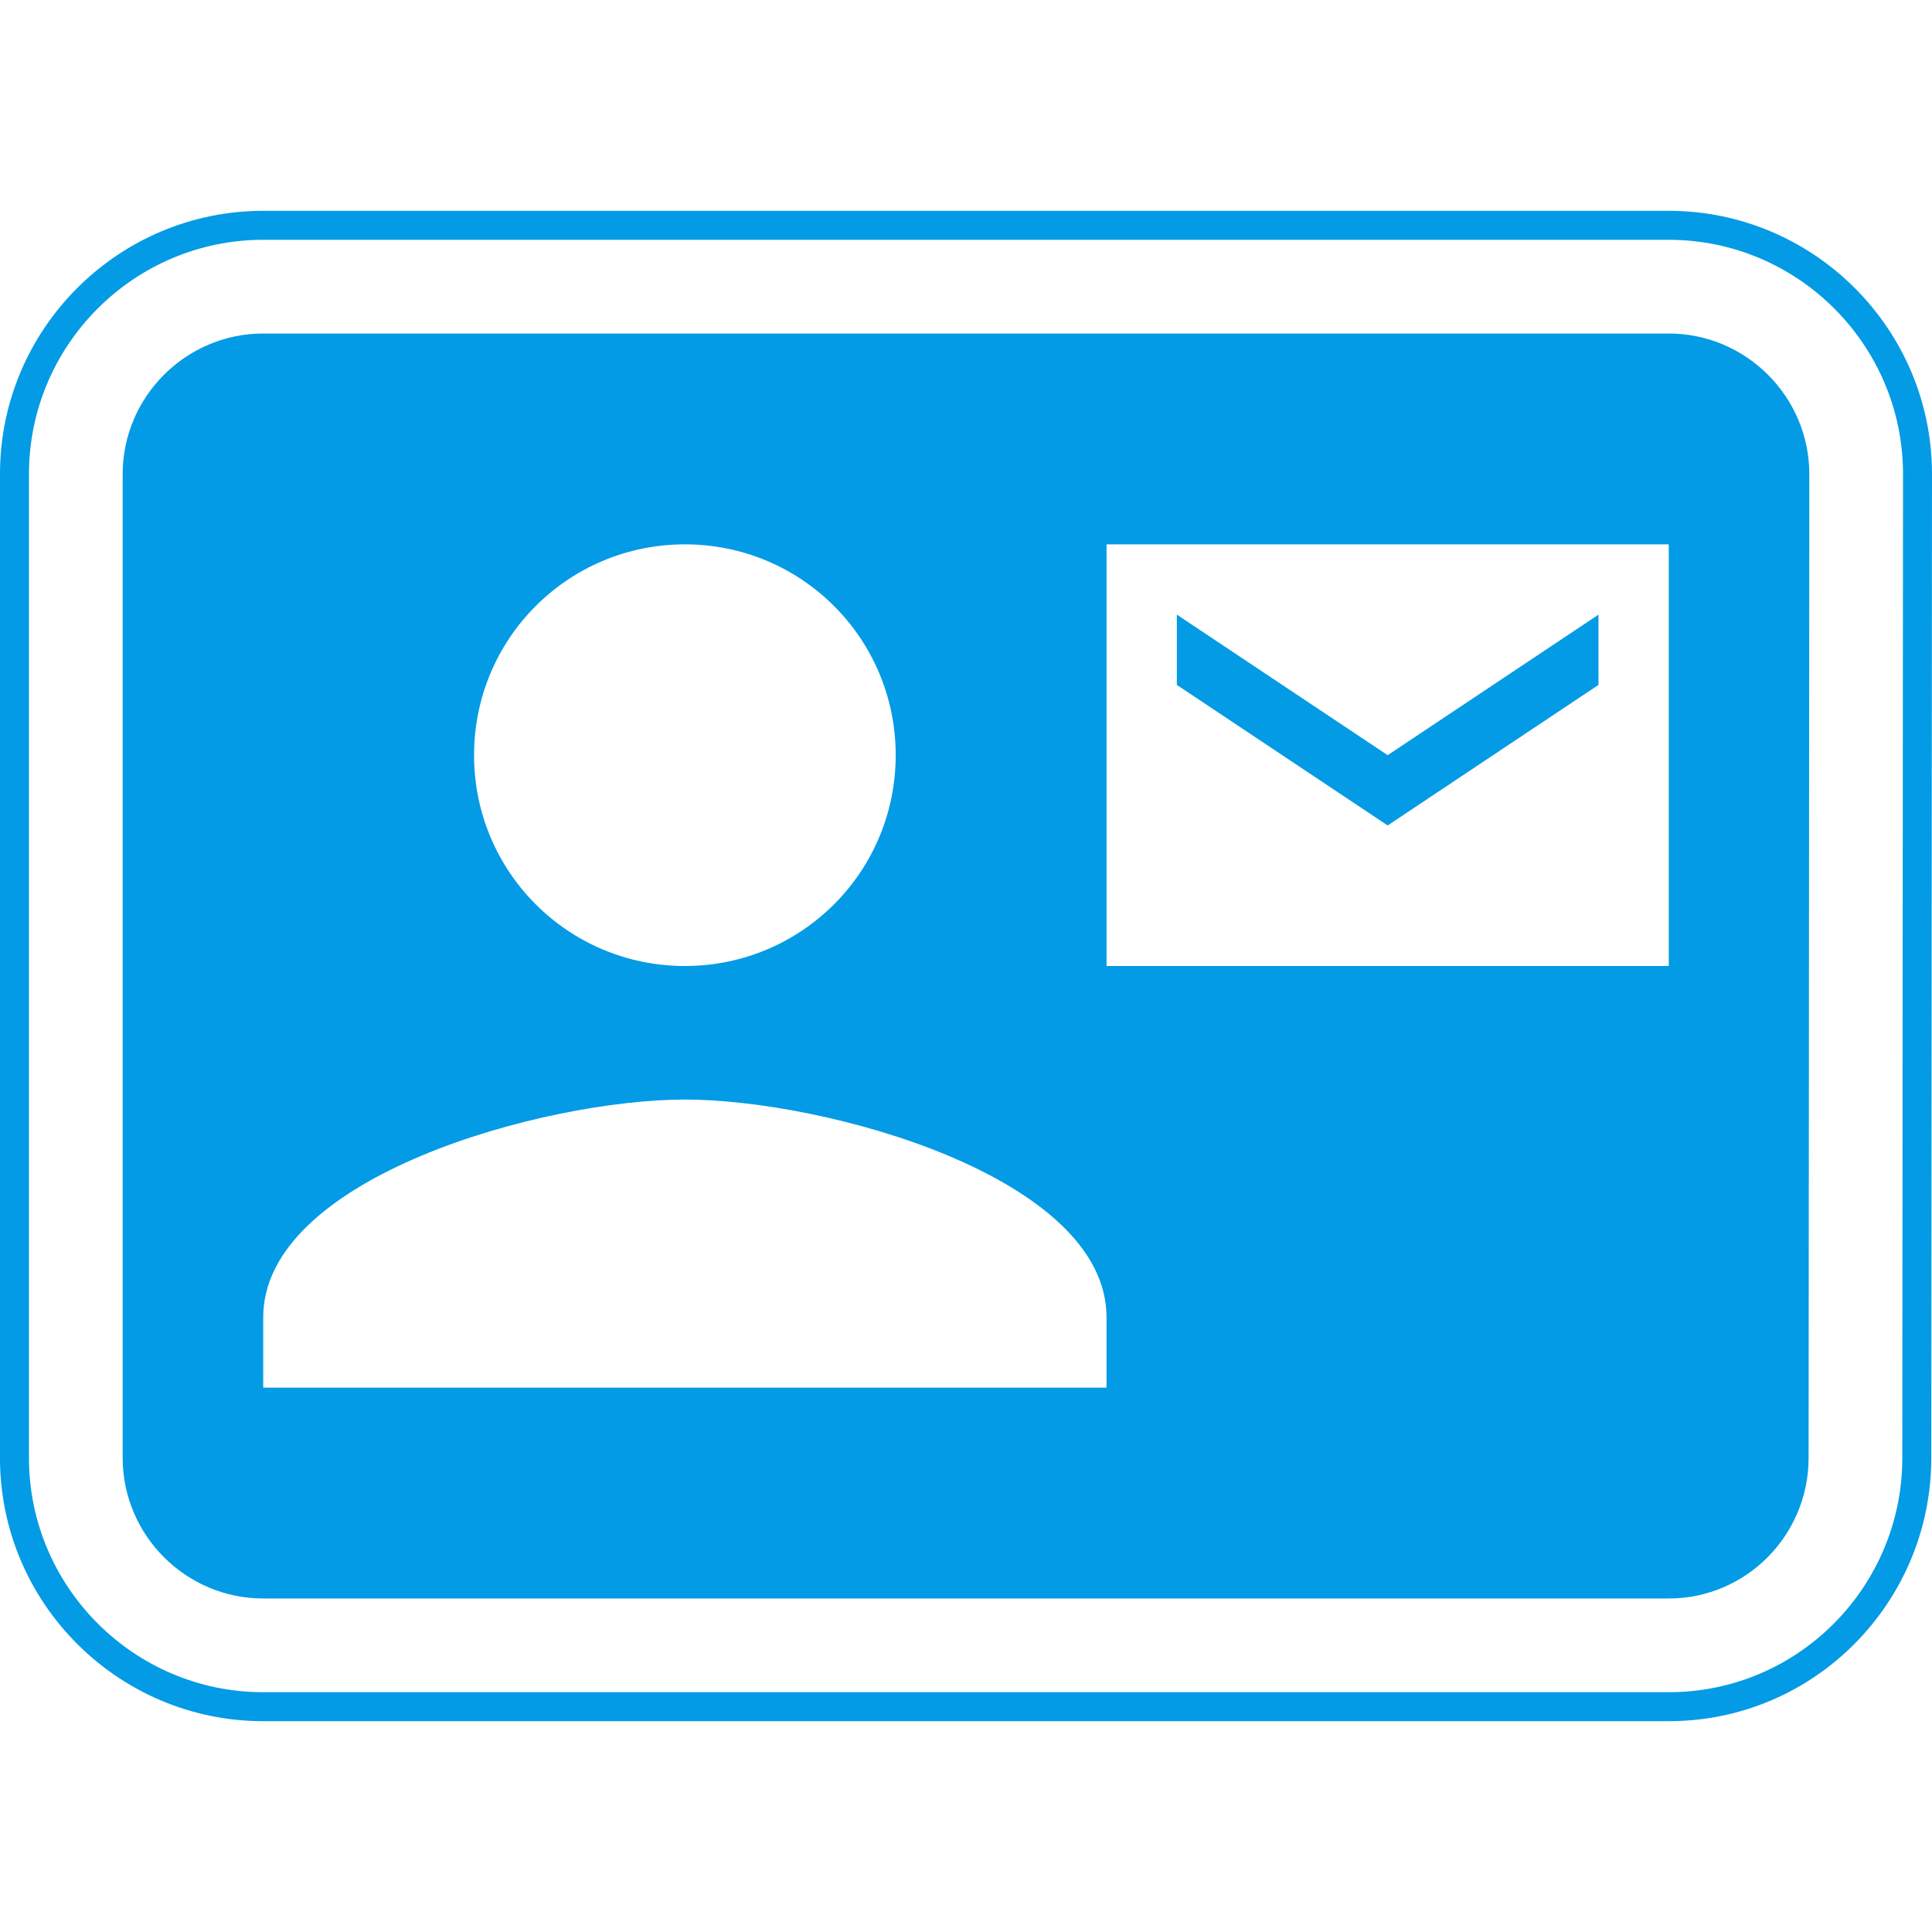 <svg version="1.1" xmlns="http://www.w3.org/2000/svg" xmlns:xlink="http://www.w3.org/1999/xlink" viewBox="0,0,1024,1024">
	<!-- Color names: teamapps-color-1 -->
	<desc>contact_mail icon - Licensed under Apache License v2.0 (http://www.apache.org/licenses/LICENSE-2.0) - Created with Iconfu.com - Derivative work of Material icons (Copyright Google Inc.)</desc>
	<g fill="none" fill-rule="nonzero" style="mix-blend-mode: normal">
		<g color="#039be5" class="teamapps-color-1">
			<path d="M1023.62,772.79c-0.03,76.41 -61.83,139.47 -139.14,139.47h-744.97c-76.88,0 -139.52,-62.64 -139.52,-139.52v-521.48c0,-76.88 62.64,-139.52 139.52,-139.52h744.97c76.88,0 139.52,62.64 139.52,139.52zM1008.64,251.26c0,-68.4 -55.76,-124.16 -124.16,-124.16h-744.97c-68.4,0 -124.16,55.76 -124.16,124.16v521.48c0,68.4 55.76,124.16 124.16,124.16h744.97c68.72,0 123.76,-56.07 123.78,-124.12zM958.98,251.26l-0.38,521.48c0,40.97 -33.15,74.49 -74.12,74.49h-744.97c-40.97,0 -74.49,-33.52 -74.49,-74.49v-521.48c0,-40.97 33.52,-74.49 74.49,-74.49h744.97c40.97,0 74.49,33.52 74.49,74.49zM586.49,698.24c0,-74.49 -148.99,-115.46 -223.49,-115.46c-74.49,0 -223.49,40.97 -223.49,115.46v37.25h446.98zM884.48,288.51h-297.99v223.49h297.99zM251.26,400.26c0,61.83 49.91,111.74 111.74,111.74c61.83,0 111.74,-49.91 111.74,-111.74c0,-61.83 -49.91,-111.74 -111.74,-111.74c-61.83,0 -111.74,49.91 -111.74,111.74zM735.49,437.51l-111.74,-74.5v-37.24l111.74,74.49l111.74,-74.49v37.24z" fill="currentColor"/>
		</g>
	</g>
</svg>